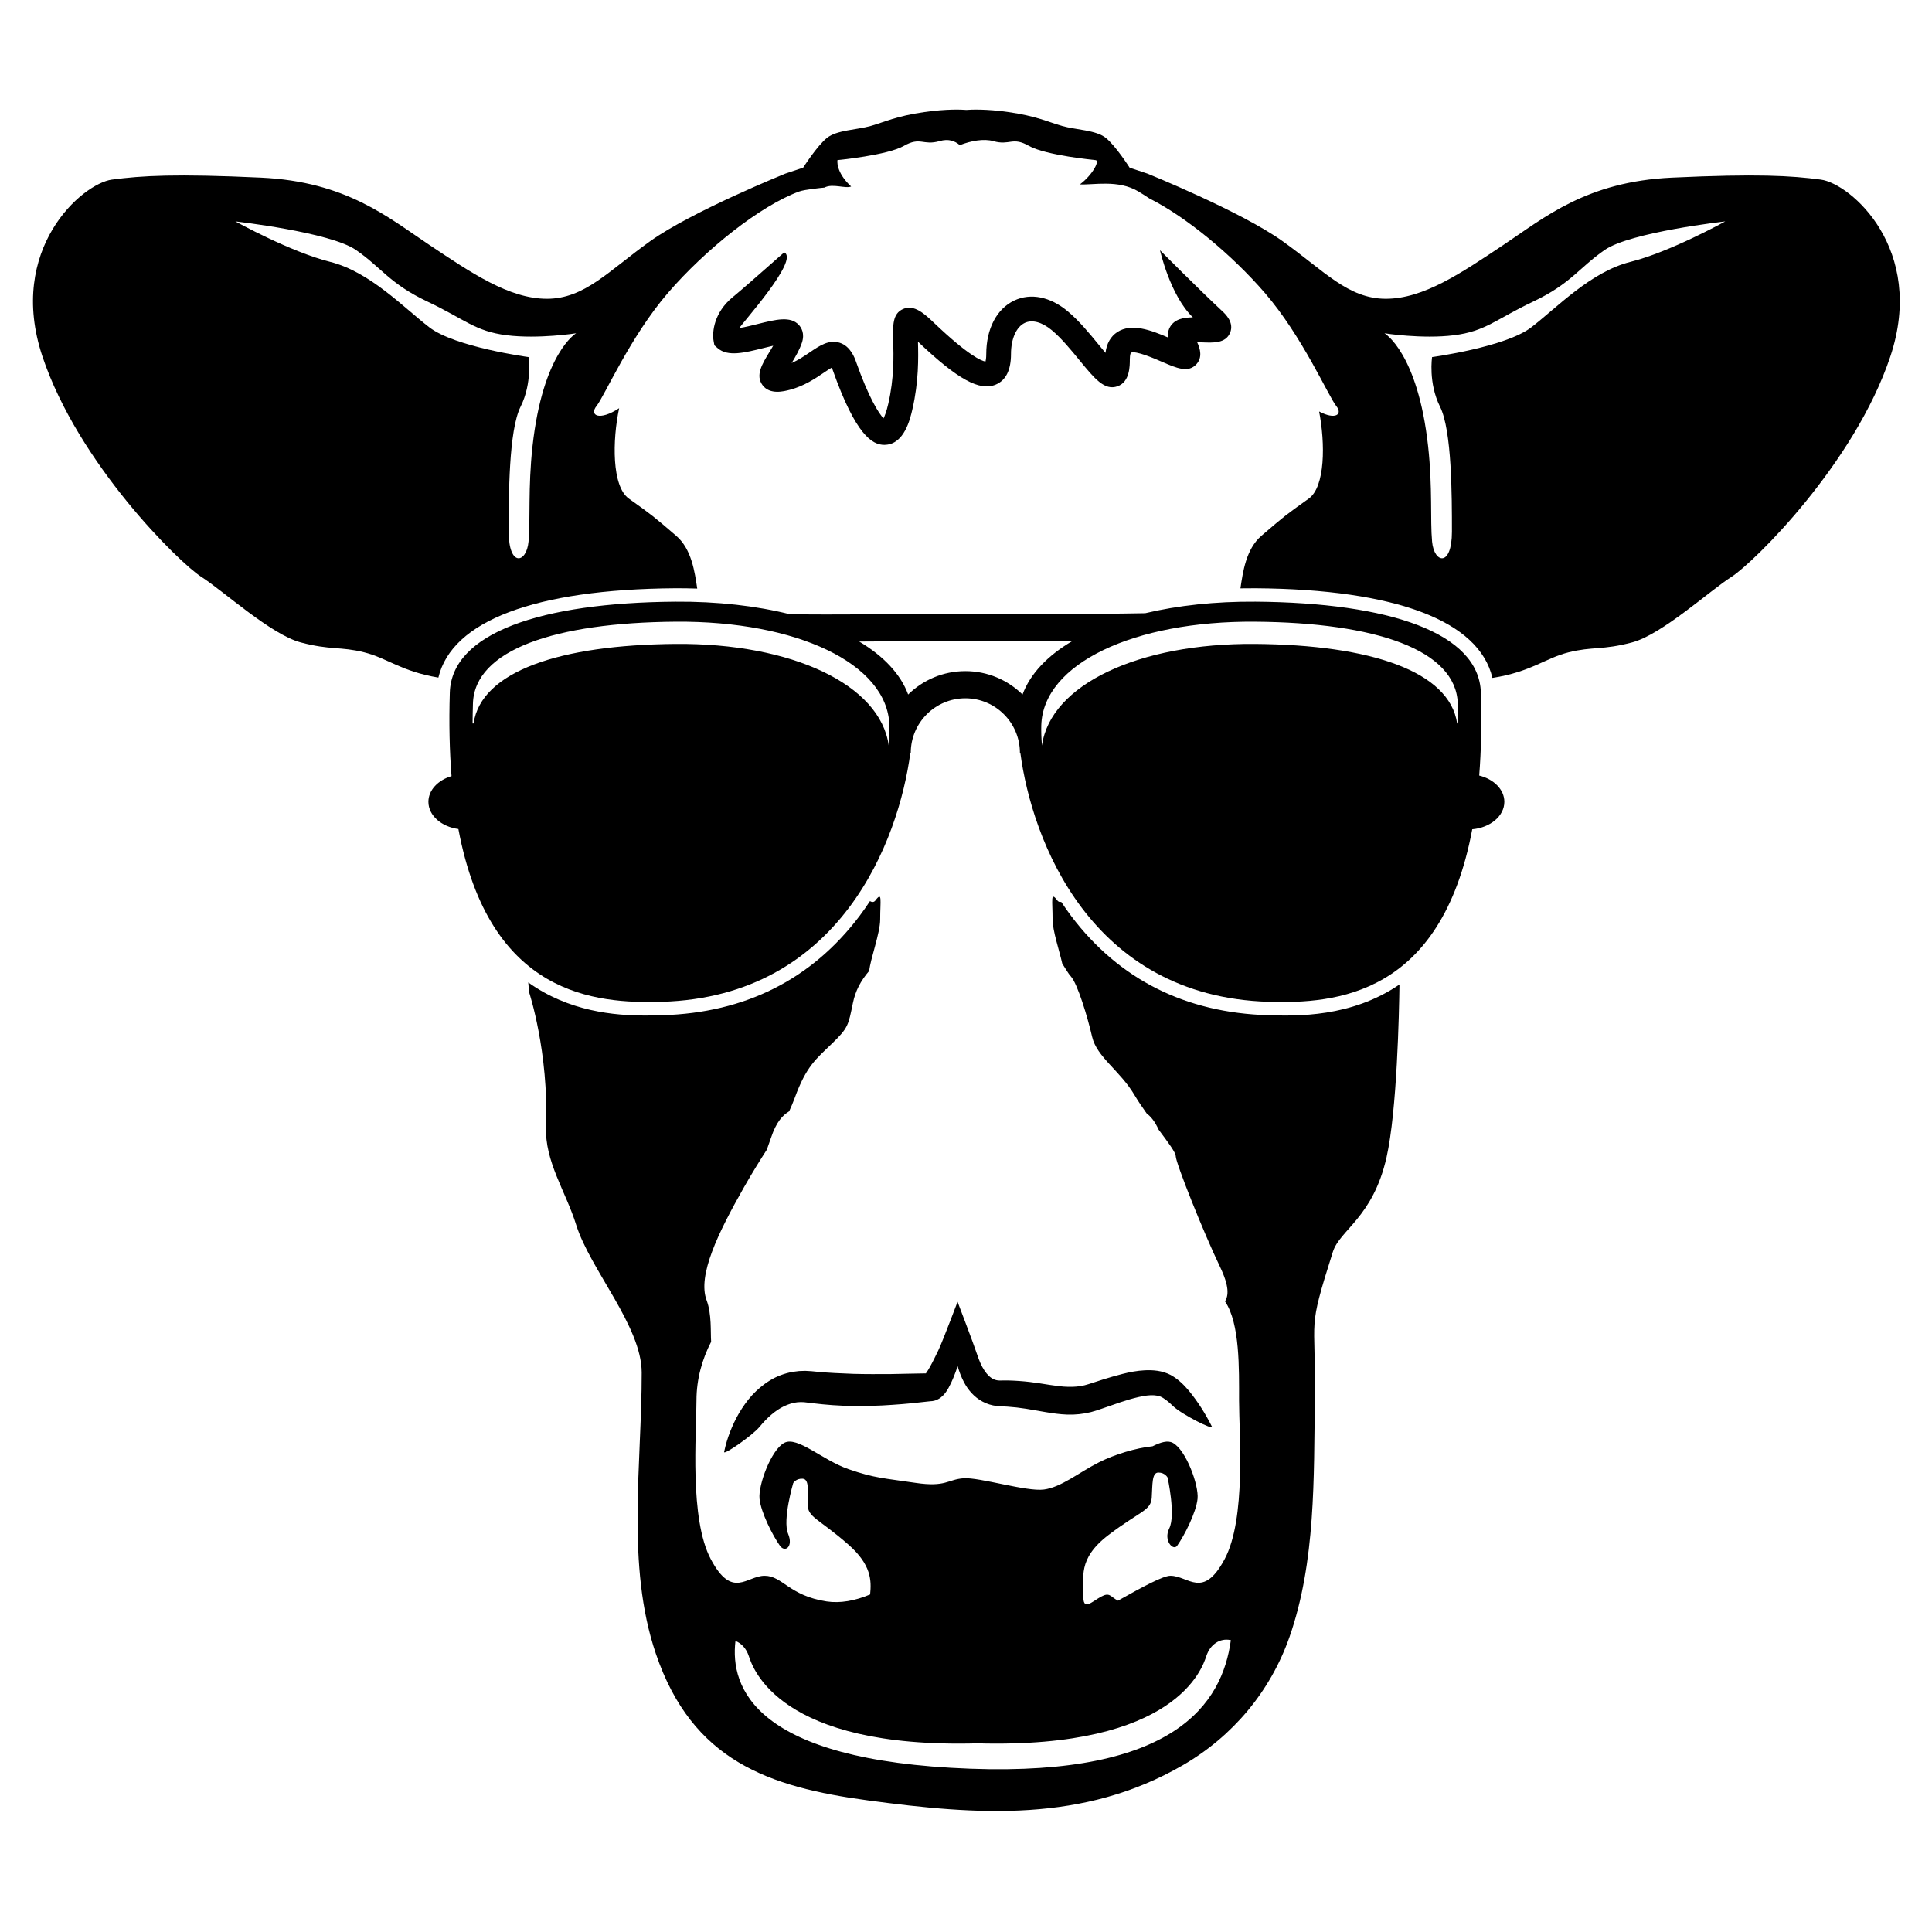 <?xml version="1.0" encoding="utf-8"?>
<!-- Generator: Adobe Illustrator 21.0.0, SVG Export Plug-In . SVG Version: 6.00 Build 0)  -->
<svg version="1.0" id="Layer_1" xmlns="http://www.w3.org/2000/svg" xmlns:xlink="http://www.w3.org/1999/xlink" x="0px" y="0px"
	 width="576px" height="576px" viewBox="0 0 576 576" enable-background="new 0 0 576 576" xml:space="preserve">
<path d="M361.315,425.322c-1.897-3.761-4.04-7.217-6.797-10.609c-1.441-1.66-2.921-3.33-5.482-4.773
	c-2.624-1.355-5.359-1.51-7.701-1.406c-2.38,0.118-4.547,0.552-6.616,1.071c-2.069,0.517-4.047,1.111-5.987,1.709
	c-0.972,0.294-1.921,0.622-2.869,0.928c-0.457,0.146-0.983,0.332-1.377,0.44l-1.175,0.332c-1.573,0.371-3.156,0.499-4.848,0.451
	c-3.37-0.051-7.276-0.963-11.447-1.443c-2.088-0.245-4.226-0.395-6.367-0.451l-2.772,0.011c-0.57-0.025-1.076-0.135-1.566-0.35
	c-0.974-0.41-1.956-1.333-2.822-2.635c-0.865-1.299-1.547-2.915-2.117-4.62c-1.125-3.409-5.876-15.831-5.876-15.831
	c0.355-1.126-4.137,11.042-5.735,14.427c-0.819,1.682-1.622,3.362-2.482,4.902c-0.407,0.725-0.832,1.424-1.239,1.988l-0.355,0.004
	l-1.48,0.025l-2.873,0.05l-5.675,0.118c-3.769,0.013-7.519,0.05-11.248-0.064c-3.725-0.152-7.434-0.277-11.089-0.653l-1.381-0.135
	l-1.845-0.106l-1.865,0.061c-0.622,0.071-1.243,0.144-1.86,0.236c-2.463,0.44-4.838,1.325-6.871,2.594
	c-2.046,1.254-3.801,2.781-5.317,4.415c-1.496,1.66-2.73,3.444-3.82,5.261c-1.072,1.831-1.956,3.722-2.709,5.642
	c-0.746,1.95-1.326,3.836-1.766,5.977c-0.212,1.038,8.316-4.811,10.535-7.453c2.195-2.683,4.711-4.938,7.337-6.188
	c1.322-0.605,2.623-1.043,3.967-1.176l1.009-0.059l1.019,0.036l2.517,0.305c3.99,0.475,7.969,0.793,11.933,0.808
	c3.962,0.051,7.908-0.028,11.824-0.324c1.958-0.137,3.912-0.279,5.849-0.479l5.489-0.596c0.281-0.002,0.815-0.055,1.119-0.139
	c0.307-0.076,0.679-0.202,0.883-0.304c0.508-0.23,0.839-0.462,1.119-0.674c0.556-0.434,0.856-0.782,1.134-1.11
	c0.535-0.647,0.861-1.202,1.164-1.732c0.59-1.057,1.02-2.028,1.428-2.998c0.487-1.175,0.91-2.332,1.307-3.486
	c0.447,1.606,1.053,3.22,1.907,4.826c1.135,2.134,2.905,4.346,5.531,5.739c1.29,0.693,2.747,1.129,4.164,1.295
	c0.356,0.046,0.709,0.072,1.059,0.084l0.774,0.043l1.389,0.066c1.853,0.129,3.701,0.334,5.575,0.634l5.823,0.997
	c2.025,0.337,4.184,0.663,6.493,0.742c2.303,0.072,4.736-0.173,7.05-0.756l1.705-0.504c0.566-0.171,0.98-0.328,1.473-0.492
	l2.819-0.974c3.689-1.308,7.39-2.527,10.636-2.954c1.617-0.202,3.026-0.096,4.03,0.304c1.004,0.398,2.471,1.54,3.736,2.802
	C352.306,421.706,361.928,426.537,361.315,425.322z M275.553,410.052c0.01-0.008,0.029-0.02,0.04-0.029
	c-0.049,0.053-0.106,0.116-0.136,0.141C275.419,410.199,275.385,410.2,275.553,410.052z"/>
<g>
	<path d="M263.642,132.633c-3.575,0-8.514-2.882-15.369-22.303c-0.107-0.304-0.205-0.546-0.291-0.737
		c-0.689,0.383-1.642,1.03-2.4,1.544c-2.456,1.666-5.819,3.948-10.073,5.068c-1.788,0.47-5.974,1.57-8.161-1.364
		c-2.187-2.933-0.144-6.29,2.019-9.843c0.379-0.623,0.777-1.276,1.153-1.927c-0.987,0.222-2.017,0.479-2.871,0.692
		c-5.727,1.428-10.673,2.66-13.687,0.036l-0.971-0.845l-0.233-1.267c-0.5-2.713,0.132-8.521,5.671-13.083
		c5.229-4.306,15.27-13.396,15.392-13.338c4.611,2.17-12.963,21.495-13.378,22.546c1.689-0.271,3.886-0.818,5.422-1.202
		c5.472-1.364,9.793-2.442,12.302,0.271c0.735,0.794,1.831,2.54,0.911,5.303c-0.69,2.07-1.906,4.158-3.05,6.046
		c2.012-0.885,3.792-2.092,5.415-3.194c2.947-1.999,5.731-3.887,8.959-2.827c3.193,1.05,4.419,4.525,4.822,5.666
		c3.789,10.736,6.747,15.329,8.185,16.86c0.364-0.705,0.884-2.008,1.421-4.336c1.768-7.659,1.59-14.319,1.473-18.727
		c-0.126-4.727-0.217-8.143,2.929-9.541c3.344-1.484,6.513,1.534,9.31,4.197c10.218,9.732,14.062,11.266,15.261,11.469
		c0.106-0.357,0.238-1.04,0.238-2.232c0-7.548,3.129-13.52,8.371-15.975c4.903-2.298,10.697-1.128,15.902,3.207
		c3.412,2.844,6.525,6.645,9.273,9.999c0.618,0.753,1.317,1.608,2.001,2.415c0.356-2.819,1.536-4.9,3.519-6.201
		c4.23-2.775,10.132-0.536,15.124,1.609c-0.19-1.457,0.251-2.547,0.631-3.184c1.374-2.301,3.952-2.786,6.783-2.812
		c-6.787-6.511-9.804-20.014-9.804-20.014c0.115,0.116,11.624,11.709,18.559,18.15c0.899,0.833,3.629,3.37,2.337,6.453
		c-1.331,3.176-4.955,3.011-8.473,2.855c-0.392-0.018-0.866-0.04-1.353-0.055c0.98,2.085,1.568,4.542-0.158,6.51
		c-2.434,2.771-5.933,1.254-10.361-0.669c-2.156-0.936-7.882-3.424-9.244-2.679c0.012,0.001-0.305,0.454-0.305,1.971
		c0,2.009,0,6.714-3.651,8.019c-3.868,1.379-6.829-2.23-11.308-7.698c-2.539-3.1-5.417-6.612-8.29-9.007
		c-2.914-2.429-5.849-3.227-8.055-2.195c-2.545,1.193-4.126,4.756-4.126,9.3c0,4.749-1.51,7.804-4.489,9.081
		c-4.848,2.076-11.378-1.501-23.24-12.767c0.125,4.78,0.254,11.842-1.669,20.178c-0.647,2.803-2.365,10.247-7.977,10.563
		C263.907,132.628,263.775,132.633,263.642,132.633z"/>
</g>
<g>
	<path d="M542.861,53.546c-8.884-1.184-18.949-1.776-44.41-0.591c-25.462,1.185-37.899,11.842-50.333,20.133
		s-23.686,15.988-34.938,15.988c-11.254,0-18.357-8.29-30.792-17.173c-12.434-8.882-40.265-20.132-40.265-20.132l-5.339-1.779
		c0,0-4.145-6.515-7.105-8.883c-2.961-2.368-8.883-2.369-13.028-3.552c-4.144-1.184-7.698-2.962-15.988-4.146
		c-6.768-0.966-11.161-0.748-12.547-0.636c-1.386-0.112-5.779-0.331-12.547,0.636c-8.29,1.185-11.843,2.963-15.989,4.146
		c-4.144,1.183-10.067,1.184-13.027,3.552c-2.96,2.368-7.106,8.883-7.106,8.883l-5.338,1.779c0,0-27.831,11.25-40.266,20.132
		c-12.434,8.883-19.539,17.173-30.791,17.173c-11.252,0-22.504-7.697-34.939-15.988c-12.434-8.291-24.871-18.948-50.333-20.133
		c-25.462-1.185-35.528-0.593-44.41,0.591c-8.883,1.185-31.385,20.726-20.727,52.703c10.659,31.975,40.86,61.583,47.374,65.728
		c6.513,4.145,20.724,17.173,29.606,19.542c8.883,2.368,11.846,1.183,18.95,2.96c6.904,1.726,11.034,5.682,22.125,7.534
		c4.017-16.904,28.744-26.318,70.554-26.634c2.237-0.016,4.436,0.027,6.617,0.097c-0.735-4.865-1.638-11.763-6.286-15.748
		c-7.049-6.042-7.049-6.042-14.098-11.077c-5.116-3.654-4.926-17.381-2.898-26.948c-5.896,3.889-8.99,2.156-6.741-0.655
		c2.37-2.96,10.066-20.726,21.318-33.752c11.251-13.027,27.492-25.936,39.081-30.201c1.649-0.606,6.578-1.081,7.526-1.169
		c2.48-1.318,6.247,0.394,7.981-0.328c-4.737-4.421-4.069-7.87-4.069-7.87s14.857-1.415,19.808-4.245
		c4.95-2.83,5.659,0,10.612-1.414c2.71-0.775,4.569-0.062,6.048,1.202c3.256-1.286,7.172-2.004,9.977-1.202
		c4.954,1.414,5.663-1.415,10.613,1.414c4.95,2.83,19.807,4.245,19.807,4.245c1.537-0.008-0.853,4.474-4.588,7.238
		c3.861,0.249,11.435-1.515,17.462,2.129c1.104,0.667,2.179,1.355,3.234,2.055c11.003,5.53,24.603,16.79,34.412,28.146
		c11.252,13.026,18.948,30.792,21.317,33.752c2.032,2.539-0.299,4.194-5.108,1.631c1.837,9.501,1.85,22.441-3.095,25.972
		c-7.049,5.035-7.049,5.035-14.098,11.077c-4.618,3.958-5.536,10.814-6.266,15.681c1.502-0.03,3.016-0.04,4.542-0.03
		c41.894,0.316,66.638,9.767,70.579,26.734c11.547-1.807,15.692-5.878,22.719-7.635c7.106-1.777,10.067-0.593,18.95-2.96
		c8.884-2.369,23.093-15.397,29.608-19.542c6.515-4.145,36.714-33.753,47.372-65.728C574.245,74.272,551.744,54.73,542.861,53.546z
		 M158.757,133.075c-1.363,12.403-0.591,21.885-1.183,28.391c-0.591,6.506-5.915,7.689-5.915-2.957s0-30.165,3.549-37.263
		c3.549-7.098,2.366-14.787,2.366-14.787s-21.885-2.957-29.574-8.872c-7.689-5.915-17.744-16.561-29.574-19.519
		c-11.83-2.957-28.249-12.057-28.249-12.057s28.249,3.185,35.938,8.508s10.055,10.055,21.293,15.378
		c11.238,5.323,14.195,8.872,23.659,10.055c9.464,1.183,20.702-0.591,20.702-0.591S161.828,105.134,158.757,133.075z
		 M486.106,78.068c-11.83,2.957-21.885,13.604-29.574,19.519s-29.574,8.872-29.574,8.872s-1.183,7.689,2.366,14.787
		c3.549,7.098,3.549,26.616,3.549,37.263s-5.323,9.464-5.915,2.957c-0.591-6.506,0.18-15.988-1.183-28.391
		c-3.071-27.94-13.012-33.714-13.012-33.714s11.238,1.774,20.702,0.591s12.421-4.732,23.659-10.055
		c11.238-5.323,13.604-10.055,21.293-15.378c7.689-5.323,35.938-8.508,35.938-8.508S497.936,75.11,486.106,78.068z"/>
	<path d="M378.126,302.669c-24.693-0.725-44.453-10.656-58.731-29.519c-1.067-1.409-2.056-2.839-3.011-4.276
		c-0.44,0.119-0.838,0.002-1.156-0.422c-2.122-2.83-1.415-0.001-1.415,5.659c0,3.375,2.012,9.263,2.887,13.169
		c1.042,1.619,1.809,2.999,2.557,3.81c1.964,2.129,4.959,11.969,6.344,18.011s8.309,10.07,12.625,17.361
		c1.049,1.772,2.316,3.639,3.631,5.481c1.242,0.952,2.455,2.369,3.566,4.843c2.799,3.739,5.105,6.815,5.105,7.896
		c0,2.014,8.309,22.826,13.155,32.896c2.902,6.03,2.571,8.683,1.546,10.423c4.46,6.586,4.18,20.042,4.18,29.522
		c0,10.07,2.155,35.245-4.309,47.329c-6.464,12.084-10.773,4.941-16.16,4.941c-2.21,0-8.366,3.353-15.636,7.426
		c-2.346-1.225-2.401-2.63-5.084-1.168c-2.734,1.49-5.466,4.474-5.218-0.497c0.247-4.971-1.989-10.685,7.454-17.892
		c9.443-7.207,12.673-7.207,12.921-11.183c0.248-3.977,0-7.455,1.988-7.455c1.989,0,2.735,1.49,2.735,1.49s2.484,11.183,0.495,15.16
		c-1.81,3.62,1.199,6.807,2.354,5.175c2.173-3.069,5.648-9.89,6.083-13.981c0.433-4.091-3.477-14.662-7.387-16.709
		c-1.535-0.803-3.61-0.18-6.031,1.029c-4.9,0.488-11.301,2.428-15.939,4.768c-6.083,3.07-11.242,7.447-16.456,8.13
		c-5.214,0.683-19.167-3.697-23.948-3.356c-4.78,0.341-5.216,2.729-14.338,1.365c-9.122-1.365-12.165-1.365-19.984-4.093
		c-7.821-2.729-15.205-9.89-19.115-7.843c-3.91,2.047-7.821,12.619-7.387,16.709c0.435,4.091,3.911,10.912,6.083,13.981
		c1.502,2.123,4.062,0.327,2.426-3.594c-1.712-4.104,1.53-15.091,1.53-15.091s0.845-1.436,2.829-1.3
		c1.984,0.136,1.5,3.589,1.475,7.574c-0.024,3.984,3.199,4.204,12.127,12.039c6.918,6.07,6.902,10.765,6.501,14.887
		c-4.488,1.896-8.967,2.694-12.979,2.079c-11.226-1.719-13.141-7.649-18.486-7.649c-5.345,0-9.62,7.143-16.034-4.941
		c-6.414-12.084-4.276-37.259-4.276-47.329c0-6.411,1.737-12.41,4.375-17.485c-0.218-2.915,0.22-8.193-1.354-12.39
		c-2.77-7.385,3.462-20.14,11.078-33.567c2.683-4.73,4.93-8.282,6.875-11.325c0.447-1.218,0.872-2.414,1.254-3.559
		c1.598-4.792,3.483-6.696,5.397-7.867c0.593-1.275,1.16-2.617,1.707-4.103c3.462-9.399,6.232-11.413,11.078-16.112
		c4.847-4.699,4.847-5.371,6.232-12.084c0.735-3.565,2.263-6.562,4.87-9.594c0.312-3.477,3.259-11.242,3.259-15.326
		c0-5.66,0.708-8.489-1.414-5.659c-0.429,0.571-1.003,0.588-1.633,0.208c-0.996,1.508-2.031,3.01-3.151,4.489
		c-14.279,18.863-34.04,28.794-58.733,29.519c-1.471,0.043-3.186,0.093-5.088,0.093c-9.176,0-22.761-1.165-34.906-9.866
		c0.075,0.976,0.158,1.956,0.26,2.938c0,0,5.885,17.831,5.041,40.109c-0.394,10.385,5.895,19.296,8.977,29.193
		c4.151,13.331,19.52,30.214,19.544,44.058c0.048,27.263-4.729,57.502,4.227,83.855c10.83,31.868,33.593,39.73,63.243,43.72
		c32.735,4.405,64.144,6.689,93.851-10.489c14.846-8.584,26.114-21.989,31.797-38.203c7.876-22.472,7.254-47.651,7.573-71.15
		c0.345-25.453-2.4-19.19,5.368-43.687c2.091-6.595,11.953-10.245,16.006-28.189c3.136-13.88,3.744-43.105,3.856-51.532
		C402.787,303.383,386.522,302.915,378.126,302.669z M289.326,527.32c-64.502-2.357-71.7-24.264-70.06-38.092
		c1.735,0.671,3.211,2.204,3.965,4.465c1.182,3.541,8.845,27.696,68.216,26.064c59.371,1.633,67.035-22.523,68.216-26.064
		c1.185-3.554,4.145-5.331,7.109-4.739c0.062,0.012,0.125,0.018,0.187,0.028C364.4,507.92,350.215,529.546,289.326,527.32z"/>
</g>
<path d="M441.005,231.214c0.585-7.413,0.777-15.615,0.497-24.724c-0.539-17.773-27.111-26.808-67.174-27.11
	c-12.044-0.091-23.179,1.134-32.894,3.436c-9.042,0.177-18.853,0.218-29.199,0.214c-6.962,0-14.165-0.015-21.543-0.015
	c-15.946,0-31.068,0.182-44.676,0.182c-3.586,0.003-7.059-0.01-10.427-0.045c-10.04-2.522-21.678-3.866-34.307-3.772
	c-40.062,0.302-66.633,9.337-67.174,27.11c-0.279,9.179-0.081,17.437,0.51,24.894c-4.03,1.195-6.892,4.177-6.892,7.67
	c0,4.063,3.861,7.43,8.938,8.107c9.302,49.694,40.745,52.091,60.702,51.51c53.152-1.559,70.597-48.195,74.04-74.215h0.126
	c0.017-8.988,7.287-16.259,16.273-16.274c8.988,0.015,16.254,7.285,16.272,16.274h0.126c3.444,26.02,20.887,72.656,74.037,74.215
	c19.95,0.58,51.374-1.813,60.694-51.438c5.384-0.467,9.567-3.951,9.567-8.179C448.502,235.387,445.356,232.283,441.005,231.214z
	 M264.966,222.275c-2.508-18.193-28.873-30.572-63.509-30.298c-34.597,0.274-58.001,8.178-60.268,23.709h-0.295
	c0.011-1.931,0.045-3.908,0.107-5.938c0.487-15.999,24.4-24.13,60.456-24.402c36.059-0.271,63.168,12.472,63.71,30.907
	C265.218,217.961,265.158,219.992,264.966,222.275z M287.806,200.085c-6.644,0.003-12.656,2.667-17.051,6.975
	c-2.255-6.105-7.329-11.464-14.598-15.795c10.876-0.051,22.482-0.157,34.536-0.155c7.368-0.003,14.569,0.014,21.543,0.014
	c2.524-0.001,5.007-0.006,7.468-0.01c-7.404,4.358-12.568,9.769-14.849,15.945C300.459,202.752,294.448,200.089,287.806,200.085z
	 M374.153,191.977c-34.636-0.274-61,12.105-63.508,30.298c-0.192-2.283-0.253-4.314-0.202-6.022
	c0.545-18.435,27.653-31.177,63.71-30.906c36.058,0.273,59.969,8.402,60.459,24.401c0.062,2.03,0.096,4.007,0.107,5.938h-0.294
	C432.154,200.155,408.753,192.251,374.153,191.977z"/>
</svg>
